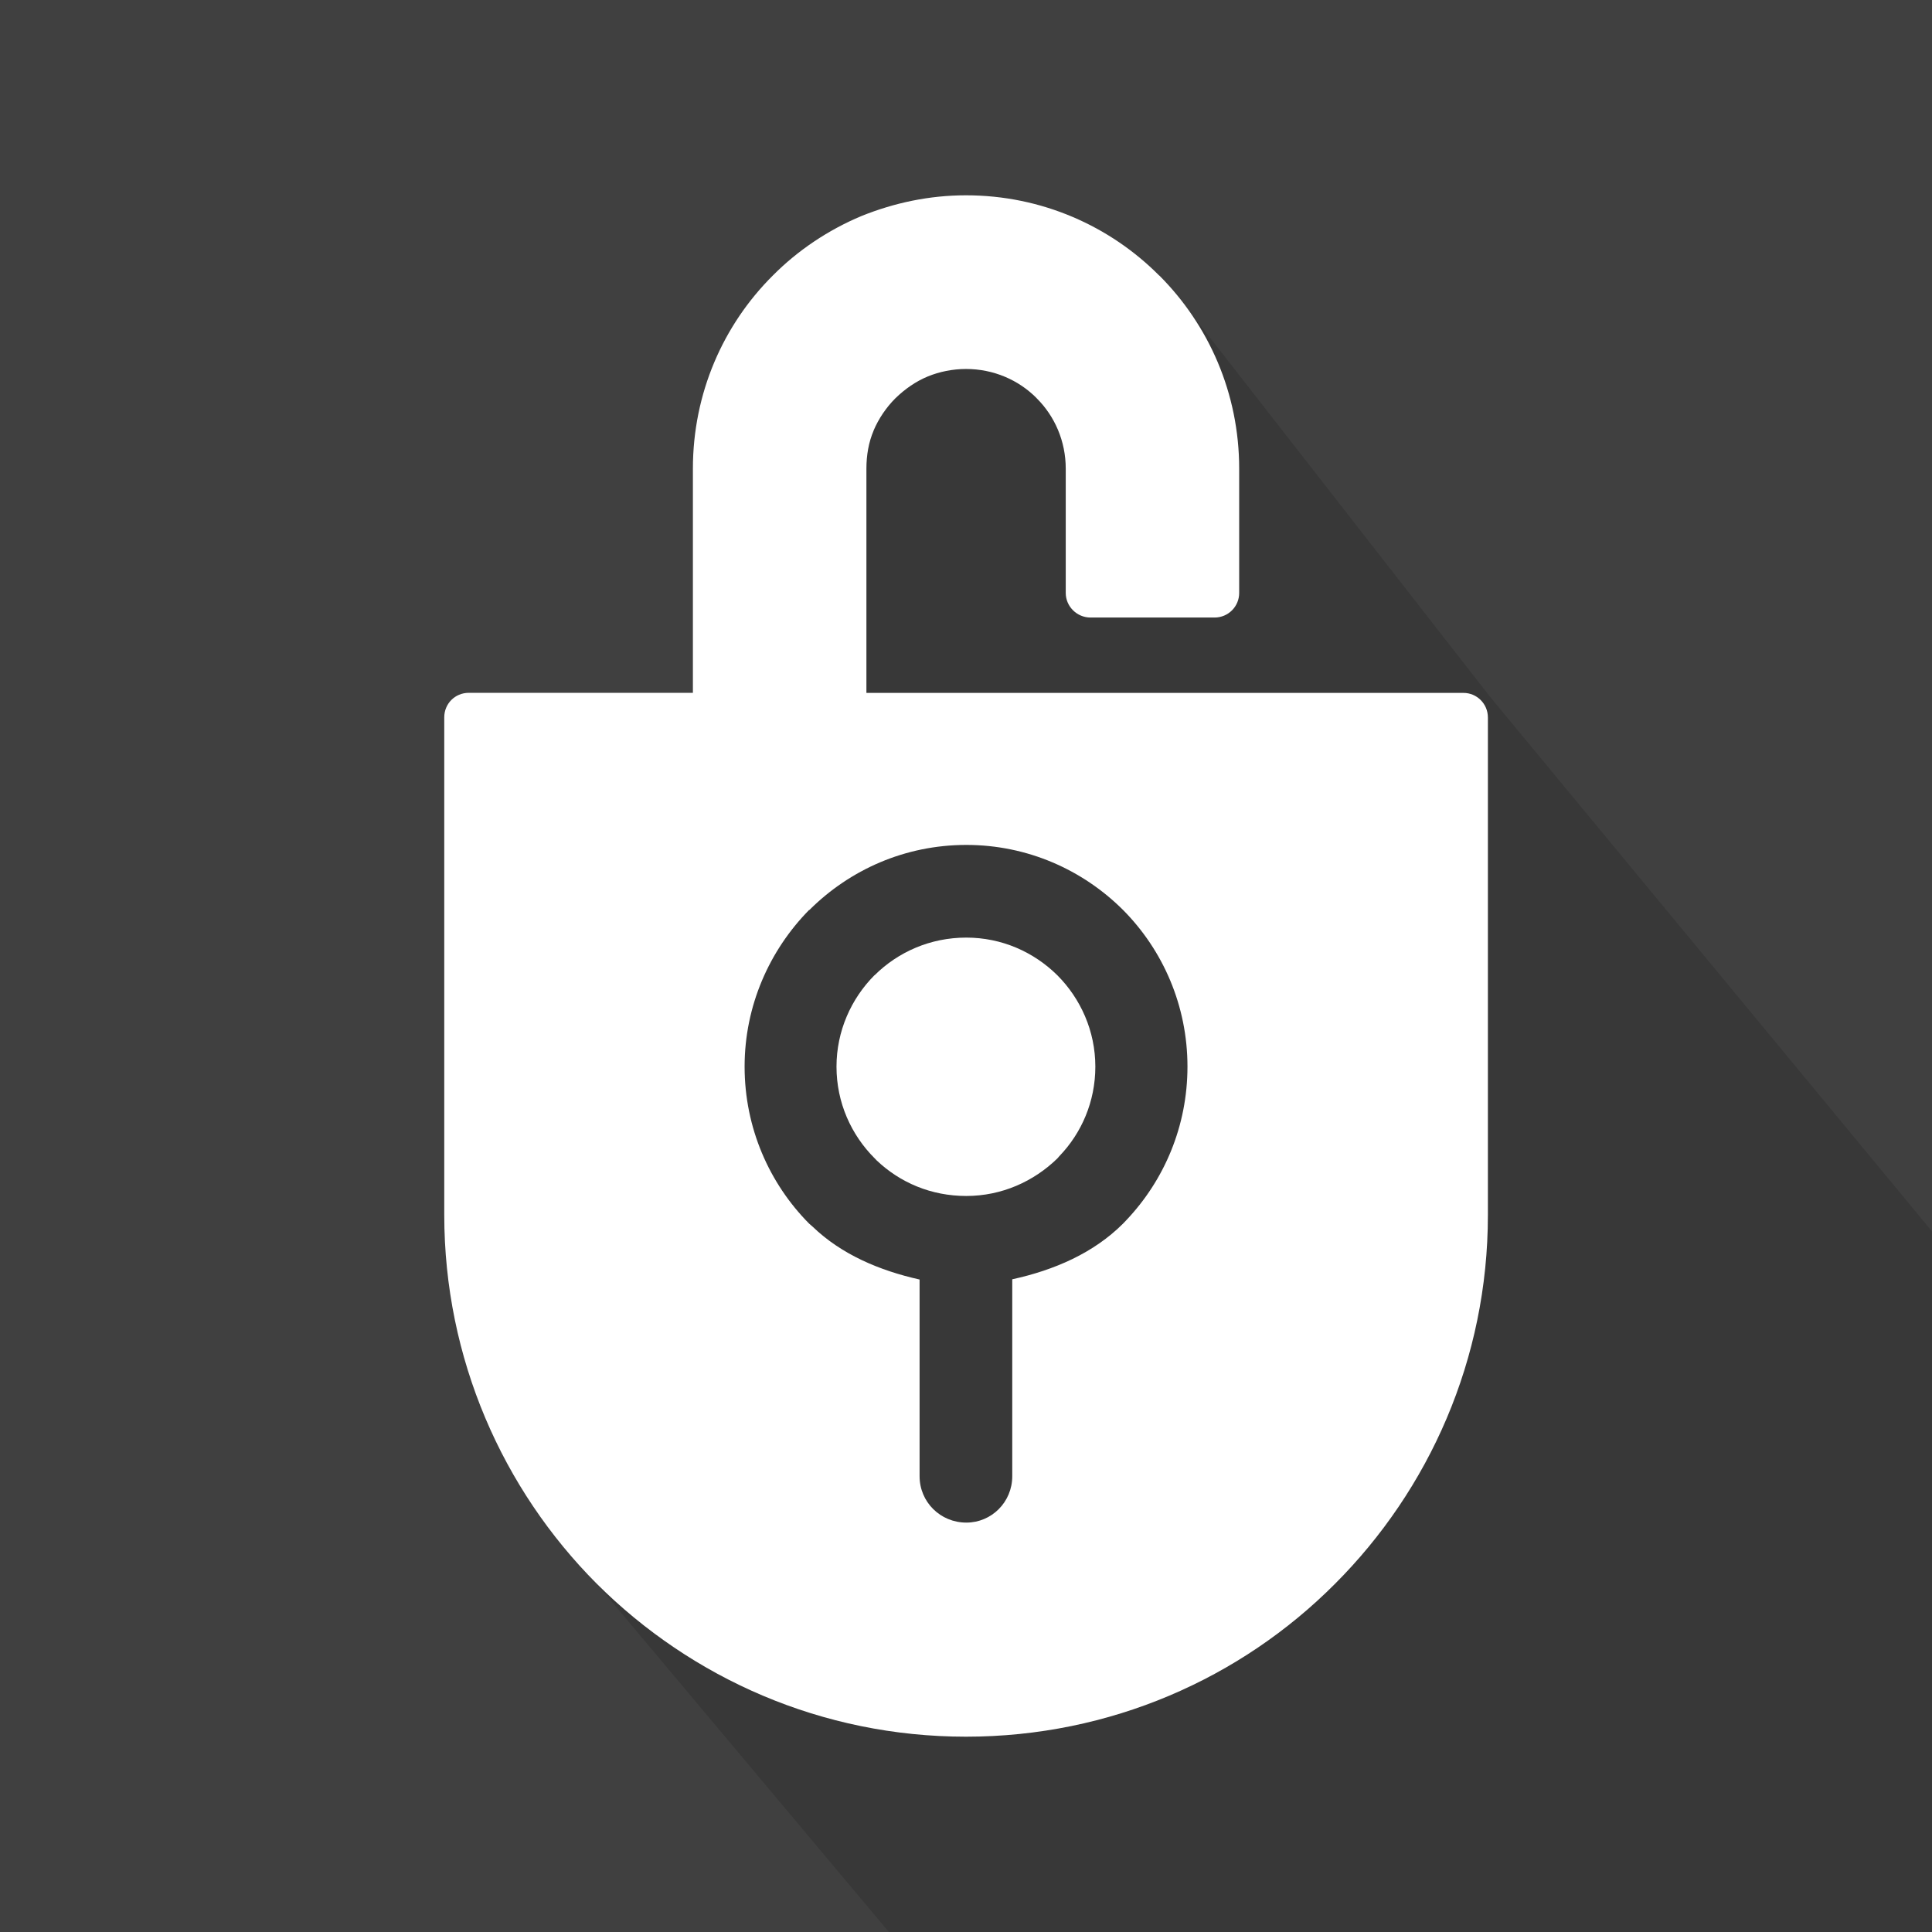<?xml version="1.0" encoding="utf-8"?>
<!-- Generator: Adobe Illustrator 16.0.0, SVG Export Plug-In . SVG Version: 6.00 Build 0)  -->
<!DOCTYPE svg PUBLIC "-//W3C//DTD SVG 1.1//EN" "http://www.w3.org/Graphics/SVG/1.1/DTD/svg11.dtd">
<svg version="1.1" id="Layer_1" xmlns="http://www.w3.org/2000/svg" xmlns:xlink="http://www.w3.org/1999/xlink" x="0px" y="0px"
	 width="24.997px" height="25px" viewBox="0 0 24.997 25" enable-background="new 0 0 24.997 25" xml:space="preserve">
<g>
	<rect x="-0.692" y="-0.699" fill="#404040" width="26.382" height="26.398"/>
	<rect x="-0.692" y="-0.699" fill="none" width="26.382" height="26.398"/>
	<g>
		<defs>
			<rect id="SVGID_1_" x="-0.692" y="-0.699" width="26.382" height="26.398"/>
		</defs>
		<clipPath id="SVGID_2_">
			<use xlink:href="#SVGID_1_"  overflow="visible"/>
		</clipPath>
		<polyline clip-path="url(#SVGID_2_)" fill="#383838" points="7.473,18.68 6.39,15.137 9.673,10.815 10.59,4.358 15.313,3.93 
			19.277,9.013 32.096,24.52 17.66,32.339 7.33,20.025 		"/>
	</g>
	<g>
		<path fill="#FFFFFF" d="M18.935,8.965H11.21V6.869V6.064c0-0.174,0.029-0.342,0.093-0.492V5.57
			c0.065-0.153,0.163-0.298,0.282-0.417c0.124-0.12,0.263-0.218,0.421-0.283l0,0c0.149-0.061,0.32-0.096,0.492-0.096
			c0.357,0,0.681,0.142,0.914,0.377v0.001c0.234,0.231,0.377,0.556,0.377,0.912v1.608c0,0.175,0.145,0.318,0.321,0.318h1.604
			c0.178,0,0.319-0.143,0.319-0.318V6.064c0-0.977-0.394-1.858-1.032-2.498l-0.003-0.001c-0.637-0.641-1.522-1.038-2.5-1.038
			c-0.476,0-0.93,0.098-1.352,0.268c-0.43,0.18-0.825,0.445-1.147,0.77C9.357,4.204,8.965,5.088,8.965,6.064v1.608v1.292H6.073
			H6.066c-0.179,0-0.318,0.141-0.318,0.317v6.436c0,1.862,0.756,3.553,1.973,4.774l0,0c1.226,1.223,2.912,1.979,4.777,1.979V22.47
			c1.865,0,3.557-0.755,4.774-1.977c1.22-1.22,1.979-2.908,1.979-4.772v-0.002V9.29V9.283C19.251,9.106,19.108,8.965,18.935,8.965z
			 M14.531,11.774c0.517,0.521,0.833,1.239,0.833,2.026c0,0.77-0.3,1.469-0.791,1.987l-0.042,0.044
			c-0.38,0.38-0.886,0.601-1.434,0.721V19.1c0,0.334-0.267,0.6-0.594,0.6c-0.336,0-0.605-0.266-0.605-0.6v-2.545
			c-0.519-0.116-1.012-0.325-1.385-0.685l-0.045-0.039c-0.513-0.518-0.834-1.236-0.834-2.031c0-0.788,0.322-1.505,0.834-2.026h0.004
			c0.523-0.521,1.237-0.842,2.031-0.842C13.292,10.932,14.009,11.253,14.531,11.774L14.531,11.774L14.531,11.774z"/>
		<path fill="#FFFFFF" d="M13.682,12.62c-0.306-0.303-0.721-0.489-1.18-0.489c-0.465,0-0.882,0.186-1.185,0.486l-0.005,0.003
			c-0.299,0.302-0.489,0.72-0.489,1.181c0,0.464,0.19,0.883,0.494,1.186l0.026,0.027c0.301,0.286,0.703,0.46,1.159,0.46
			c0.459,0,0.874-0.188,1.18-0.487l0.025-0.029c0.286-0.297,0.465-0.705,0.465-1.157C14.172,13.339,13.981,12.921,13.682,12.62
			L13.682,12.62z"/>
	</g>
</g>
<g>
	<g>
		<defs>
			<rect id="SVGID_19_" x="-35.336" y="-0.833" width="26.669" height="26.667"/>
		</defs>
		<clipPath id="SVGID_4_">
			<use xlink:href="#SVGID_19_"  overflow="visible"/>
		</clipPath>
		<polyline clip-path="url(#SVGID_4_)" fill="#325995" points="-20.917,5.754 -23.95,8.375 -22.926,11.164 -23.516,12.382 
			-22.302,17.127 -25.206,22.071 -17.875,29.17 4.312,24.972 -18.162,2.703 		"/>
	</g>
</g>
</svg>
